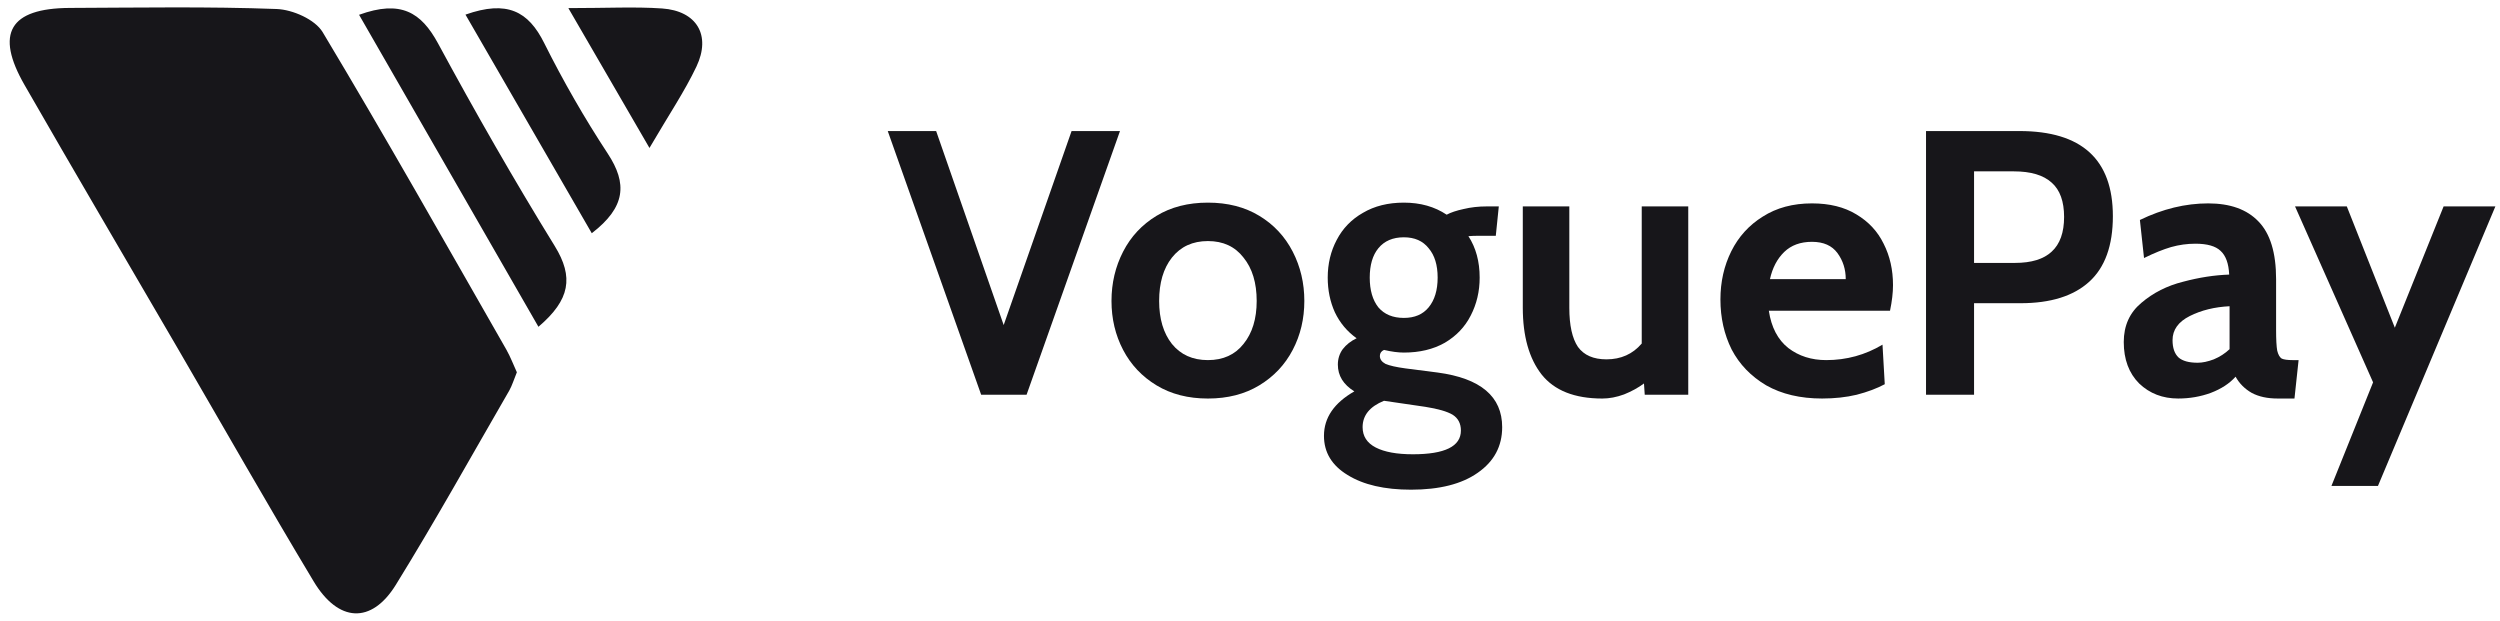 <svg width="169" height="42" viewBox="0 0 169 42" fill="none" xmlns="http://www.w3.org/2000/svg">
<g clip-path="url(#clip0_1920_18545)">
<path d="M34.94 25.166C34.718 24.689 34.514 24.134 34.226 23.628C30.122 16.459 26.061 9.261 21.813 2.176C21.297 1.314 19.785 0.651 18.705 0.609C14.043 0.434 9.375 0.518 4.707 0.536C0.657 0.56 -0.351 2.249 1.659 5.745C5.079 11.702 8.565 17.623 12.021 23.562C15.075 28.813 18.075 34.095 21.201 39.298C22.869 42.083 25.107 42.198 26.751 39.545C29.42 35.228 31.887 30.791 34.43 26.395C34.622 26.052 34.736 25.66 34.94 25.166ZM24.273 1C28.371 8.133 32.348 15.043 36.398 22.091C38.546 20.264 38.792 18.732 37.502 16.634C34.736 12.149 32.114 7.56 29.606 2.924C28.466 0.832 27.099 -0.024 24.273 1ZM31.466 0.988C34.382 6.041 37.166 10.852 40.004 15.766C42.302 13.999 42.416 12.408 41.084 10.382C39.506 7.982 38.066 5.468 36.782 2.9C35.714 0.759 34.28 -0.006 31.466 0.988ZM38.42 0.548C40.436 4.015 42.02 6.758 43.904 10.002C45.23 7.735 46.28 6.18 47.078 4.503C48.086 2.381 47.102 0.735 44.756 0.572C42.908 0.446 41.042 0.548 38.42 0.548Z" fill="#17161A"/>
<path d="M75.711 8.859L69.396 26.685H66.327L60.012 8.859H63.283L67.849 21.974L72.439 8.859H75.711Z" fill="#17161A"/>
<path d="M81.655 26.941C80.319 26.941 79.161 26.643 78.18 26.049C77.2 25.455 76.447 24.657 75.923 23.655C75.399 22.654 75.137 21.55 75.137 20.345C75.137 19.139 75.399 18.027 75.923 17.009C76.447 15.99 77.2 15.184 78.18 14.59C79.161 13.995 80.319 13.698 81.655 13.698C82.991 13.698 84.149 13.995 85.129 14.59C86.11 15.184 86.862 15.99 87.387 17.009C87.911 18.027 88.173 19.139 88.173 20.345C88.173 21.55 87.911 22.654 87.387 23.655C86.862 24.657 86.11 25.455 85.129 26.049C84.149 26.643 82.991 26.941 81.655 26.941ZM81.655 24.343C82.686 24.343 83.489 23.978 84.064 23.248C84.656 22.518 84.952 21.55 84.952 20.345C84.952 19.122 84.656 18.146 84.064 17.416C83.489 16.669 82.686 16.296 81.655 16.296C80.623 16.296 79.812 16.669 79.22 17.416C78.645 18.146 78.358 19.122 78.358 20.345C78.358 21.55 78.645 22.518 79.22 23.248C79.812 23.978 80.623 24.343 81.655 24.343Z" fill="#17161A"/>
<path d="M95.384 33.103C93.592 33.103 92.163 32.772 91.098 32.11C90.033 31.465 89.5 30.582 89.5 29.462C89.5 28.239 90.185 27.238 91.554 26.457C90.811 25.998 90.439 25.396 90.439 24.649C90.439 24.258 90.548 23.91 90.768 23.605C91.005 23.299 91.318 23.053 91.707 22.866C91.064 22.408 90.574 21.822 90.236 21.109C89.914 20.396 89.754 19.615 89.754 18.766C89.754 17.832 89.957 16.983 90.362 16.219C90.768 15.438 91.36 14.827 92.138 14.386C92.916 13.927 93.837 13.698 94.902 13.698C96.018 13.698 96.982 13.97 97.794 14.513C98.081 14.36 98.462 14.233 98.935 14.131C99.425 14.012 99.95 13.953 100.507 13.953H101.319L101.116 15.939H99.975C99.687 15.939 99.451 15.948 99.265 15.965C99.772 16.746 100.025 17.679 100.025 18.766C100.025 19.7 99.823 20.557 99.417 21.338C99.028 22.102 98.445 22.713 97.667 23.172C96.889 23.613 95.967 23.834 94.902 23.834C94.513 23.834 94.065 23.774 93.558 23.655C93.372 23.74 93.279 23.876 93.279 24.063C93.279 24.284 93.406 24.462 93.659 24.598C93.93 24.716 94.378 24.818 95.004 24.903L97.185 25.183C100.093 25.574 101.547 26.805 101.547 28.876C101.547 30.166 100.998 31.193 99.899 31.957C98.817 32.721 97.312 33.103 95.384 33.103ZM94.902 21.491C95.629 21.491 96.187 21.253 96.576 20.778C96.982 20.285 97.185 19.615 97.185 18.766C97.185 17.917 96.982 17.255 96.576 16.78C96.187 16.287 95.629 16.041 94.902 16.041C94.158 16.041 93.583 16.287 93.178 16.78C92.789 17.255 92.594 17.917 92.594 18.766C92.594 19.615 92.789 20.285 93.178 20.778C93.583 21.253 94.158 21.491 94.902 21.491ZM95.511 30.709C97.675 30.709 98.757 30.175 98.757 29.105C98.757 28.63 98.571 28.273 98.199 28.036C97.827 27.815 97.21 27.637 96.348 27.501L93.558 27.093C92.594 27.484 92.112 28.078 92.112 28.876C92.112 29.487 92.408 29.945 93 30.251C93.592 30.557 94.429 30.709 95.511 30.709Z" fill="#17161A"/>
<path d="M114.126 13.953V26.686H111.184L111.133 25.922C110.745 26.211 110.296 26.457 109.789 26.661C109.282 26.847 108.792 26.941 108.318 26.941C106.441 26.941 105.072 26.398 104.209 25.311C103.364 24.224 102.941 22.722 102.941 20.803V13.953H106.086V20.803C106.086 21.992 106.281 22.875 106.67 23.452C107.075 24.012 107.718 24.292 108.597 24.292C109.578 24.292 110.372 23.936 110.981 23.223V13.953H114.126Z" fill="#17161A"/>
<path d="M123.174 26.94C121.703 26.94 120.443 26.643 119.395 26.049C118.364 25.438 117.586 24.631 117.062 23.63C116.554 22.611 116.301 21.482 116.301 20.243C116.301 19.054 116.546 17.968 117.036 16.983C117.527 15.998 118.237 15.218 119.167 14.64C120.097 14.046 121.204 13.749 122.489 13.749C123.673 13.749 124.67 13.995 125.482 14.488C126.311 14.98 126.928 15.642 127.333 16.474C127.756 17.306 127.967 18.239 127.967 19.275C127.967 19.785 127.9 20.362 127.765 21.007H119.573C119.742 22.127 120.181 22.968 120.891 23.528C121.602 24.071 122.455 24.343 123.453 24.343C124.823 24.343 126.091 23.995 127.257 23.299L127.41 25.973C126.869 26.261 126.234 26.499 125.507 26.686C124.797 26.855 124.019 26.94 123.174 26.94ZM124.772 18.868C124.772 18.206 124.586 17.62 124.214 17.11C123.842 16.601 123.267 16.347 122.489 16.347C121.711 16.347 121.086 16.576 120.612 17.034C120.139 17.493 119.818 18.104 119.649 18.868H124.772Z" fill="#17161A"/>
<path d="M130.199 8.859H136.515C140.725 8.859 142.83 10.778 142.83 14.615C142.83 16.601 142.297 18.078 141.232 19.046C140.167 20.014 138.62 20.497 136.591 20.497H133.446V26.685H130.199V8.859ZM136.21 17.773C137.326 17.773 138.155 17.518 138.696 17.009C139.254 16.499 139.533 15.718 139.533 14.666C139.533 13.613 139.254 12.841 138.696 12.348C138.138 11.839 137.284 11.584 136.134 11.584H133.446V17.773H136.21Z" fill="#17161A"/>
<path d="M147.244 26.94C146.196 26.94 145.316 26.601 144.606 25.922C143.913 25.226 143.566 24.292 143.566 23.12C143.566 22.017 143.964 21.134 144.758 20.472C145.553 19.793 146.492 19.318 147.574 19.046C148.656 18.757 149.696 18.596 150.693 18.562C150.659 17.815 150.465 17.28 150.11 16.958C149.772 16.635 149.205 16.474 148.411 16.474C147.853 16.474 147.303 16.55 146.762 16.703C146.238 16.856 145.629 17.102 144.936 17.442L144.657 14.87C146.196 14.123 147.734 13.749 149.273 13.749C150.761 13.749 151.894 14.156 152.672 14.971C153.466 15.786 153.864 17.085 153.864 18.868V22.305C153.864 22.951 153.889 23.418 153.94 23.706C154.007 23.978 154.109 24.156 154.244 24.241C154.396 24.309 154.641 24.343 154.98 24.343H155.385L155.106 26.94H153.965C153.272 26.94 152.688 26.813 152.215 26.558C151.742 26.287 151.378 25.922 151.125 25.463C150.719 25.922 150.161 26.287 149.451 26.558C148.757 26.813 148.022 26.94 147.244 26.94ZM148.563 24.521C148.884 24.521 149.248 24.445 149.653 24.292C150.059 24.122 150.414 23.893 150.719 23.604V20.701C149.704 20.752 148.808 20.973 148.03 21.363C147.253 21.754 146.864 22.297 146.864 22.993C146.864 23.519 146.999 23.91 147.269 24.165C147.54 24.402 147.971 24.521 148.563 24.521Z" fill="#17161A"/>
<path d="M160.42 25.846L155.145 13.953H158.644L161.891 22.153L165.188 13.953H168.688L160.75 32.849H157.605L160.42 25.846Z" fill="#17161A"/>
</g>
<defs>
<clipPath id="clip0_1920_18545">
<rect width="168.033" height="41" fill="white" transform="translate(0.656 0.5)"/>
</clipPath>
</defs>
</svg>
